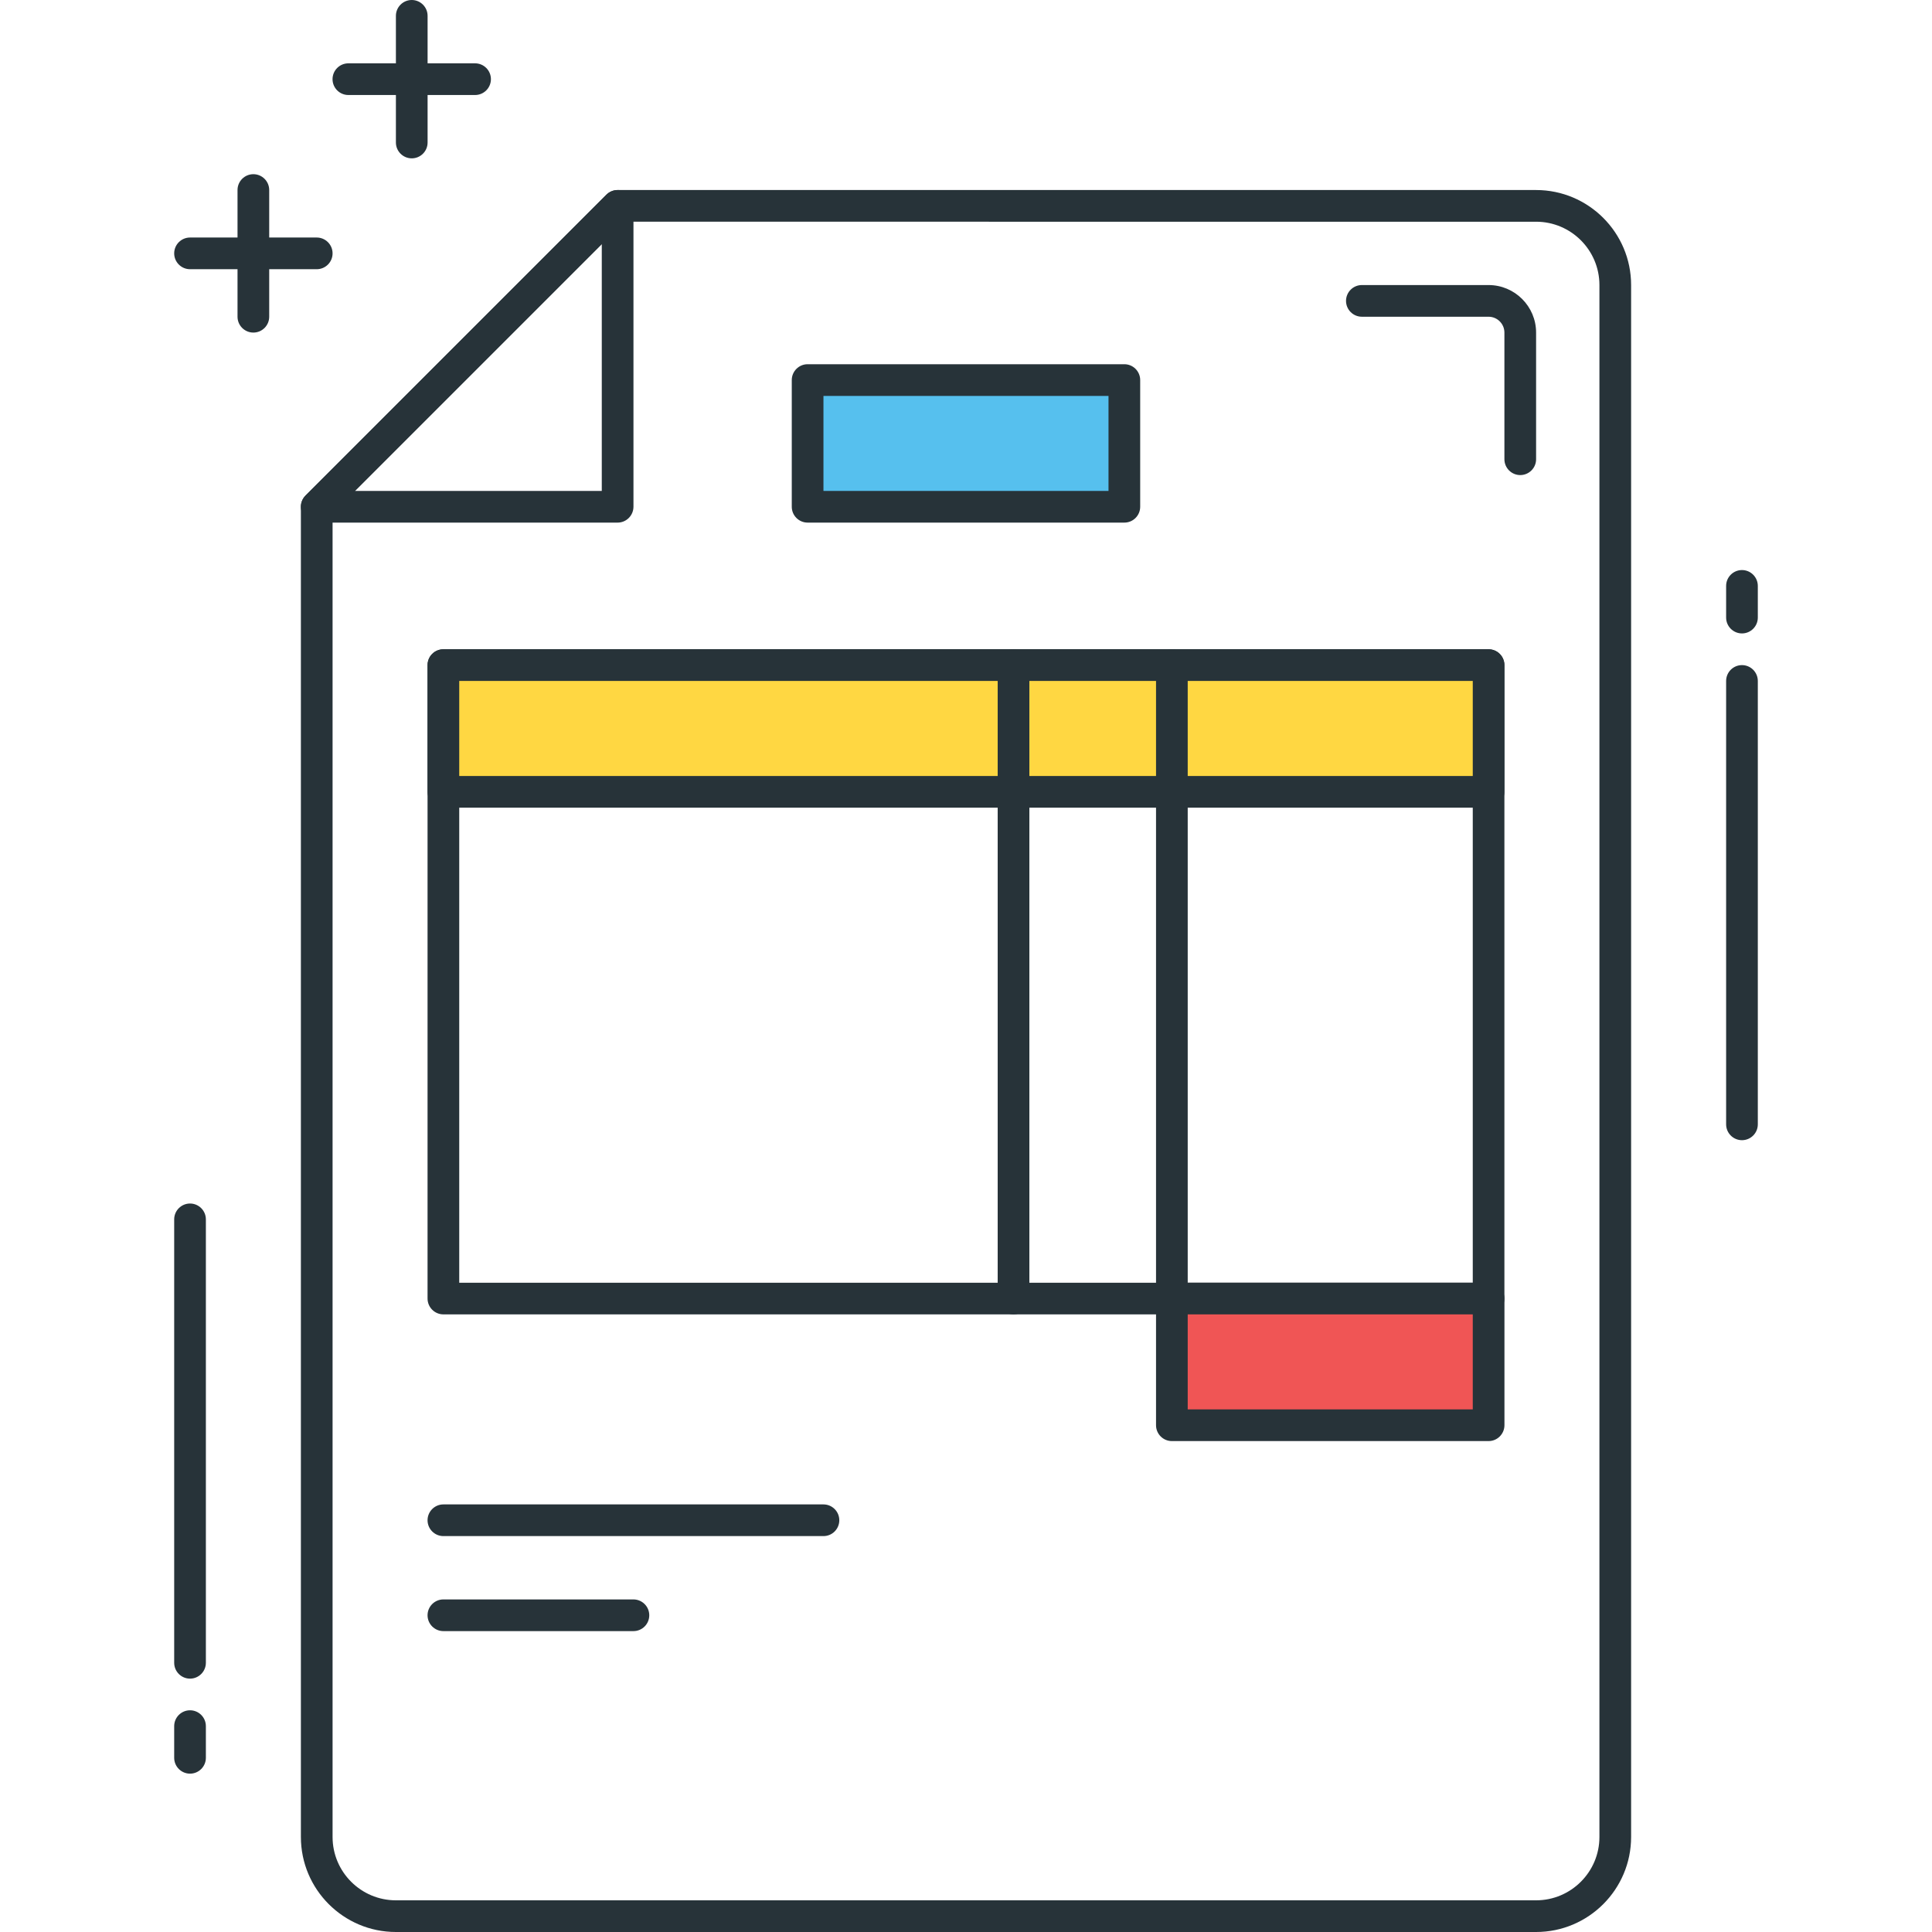 <?xml version="1.0" encoding="utf-8"?>
<!-- Generator: Adobe Illustrator 23.1.0, SVG Export Plug-In . SVG Version: 6.00 Build 0)  -->
<svg version="1.1" id="Layer_1" xmlns="http://www.w3.org/2000/svg" xmlns:xlink="http://www.w3.org/1999/xlink" x="0px" y="0px"
	 viewBox="0 0 500 500" enable-background="new 0 0 500 500" xml:space="preserve">
<g>
	<g>
		<path fill="#273339" d="M49.18,459.02c-2.26,0-4.1-1.84-4.1-4.1v-8.2c0-2.26,1.84-4.1,4.1-4.1s4.1,1.84,4.1,4.1v8.2
			C53.28,457.18,51.44,459.02,49.18,459.02z"/>
	</g>
	<g>
		<path fill="#273339" d="M49.18,434.43c-2.26,0-4.1-1.84-4.1-4.1V315.57c0-2.26,1.84-4.1,4.1-4.1s4.1,1.84,4.1,4.1v114.75
			C53.28,432.59,51.44,434.43,49.18,434.43z"/>
	</g>
	<g>
		<path fill="#273339" d="M450.82,163.93c-2.26,0-4.1-1.84-4.1-4.1v-8.2c0-2.26,1.84-4.1,4.1-4.1s4.1,1.84,4.1,4.1v8.2
			C454.92,162.1,453.08,163.93,450.82,163.93z"/>
	</g>
	<g>
		<path fill="#273339" d="M450.82,295.08c-2.26,0-4.1-1.84-4.1-4.1V176.23c0-2.26,1.84-4.1,4.1-4.1s4.1,1.84,4.1,4.1v114.75
			C454.92,293.25,453.08,295.08,450.82,295.08z"/>
	</g>
	<g>
		<path fill="#273339" d="M159.84,135.25H81.97c-1.66,0-3.16-1-3.79-2.53c-0.64-1.53-0.29-3.3,0.89-4.47l77.87-77.87
			c1.17-1.17,2.93-1.53,4.47-0.89c1.53,0.63,2.53,2.13,2.53,3.79v77.87C163.93,133.41,162.1,135.25,159.84,135.25z M91.86,127.05
			h63.88V63.17L91.86,127.05z"/>
	</g>
	<g>
		<path fill="#273339" d="M397.54,500H102.46c-13.56,0-24.59-11.03-24.59-24.59V131.15c0-1.09,0.43-2.13,1.2-2.9l77.87-77.87
			c0.77-0.76,1.81-1.2,2.9-1.2h237.7c13.56,0,24.59,11.03,24.59,24.59v401.64C422.13,488.97,411.1,500,397.54,500z M86.07,132.84
			v342.57c0,9.04,7.35,16.39,16.39,16.39h295.08c9.04,0,16.39-7.35,16.39-16.39V73.77c0-9.04-7.35-16.39-16.39-16.39H161.53
			L86.07,132.84z"/>
	</g>
	<g>
		<path fill="#273339" d="M122.95,24.59H90.16c-2.26,0-4.1-1.84-4.1-4.1s1.84-4.1,4.1-4.1h32.79c2.26,0,4.1,1.84,4.1,4.1
			S125.21,24.59,122.95,24.59z"/>
	</g>
	<g>
		<path fill="#273339" d="M106.56,40.98c-2.26,0-4.1-1.84-4.1-4.1V4.1c0-2.26,1.84-4.1,4.1-4.1c2.26,0,4.1,1.84,4.1,4.1v32.79
			C110.66,39.15,108.82,40.98,106.56,40.98z"/>
	</g>
	<g>
		<path fill="#273339" d="M81.97,69.67H49.18c-2.26,0-4.1-1.84-4.1-4.1c0-2.26,1.84-4.1,4.1-4.1h32.79c2.26,0,4.1,1.84,4.1,4.1
			C86.07,67.84,84.23,69.67,81.97,69.67z"/>
	</g>
	<g>
		<path fill="#273339" d="M65.57,86.07c-2.26,0-4.1-1.84-4.1-4.1V49.18c0-2.26,1.84-4.1,4.1-4.1c2.26,0,4.1,1.84,4.1,4.1v32.79
			C69.67,84.23,67.84,86.07,65.57,86.07z"/>
	</g>
	<g>
		<path fill="#273339" d="M393.44,122.95c-2.26,0-4.1-1.84-4.1-4.1V86.07c0-2.26-1.84-4.1-4.1-4.1h-32.79c-2.26,0-4.1-1.84-4.1-4.1
			c0-2.26,1.84-4.1,4.1-4.1h32.79c6.78,0,12.3,5.52,12.3,12.3v32.79C397.54,121.11,395.7,122.95,393.44,122.95z"/>
	</g>
	<g>
		<path fill="#273339" d="M385.25,340.16H114.75c-2.26,0-4.1-1.84-4.1-4.1V172.13c0-2.26,1.84-4.1,4.1-4.1h270.49
			c2.26,0,4.1,1.84,4.1,4.1v163.93C389.34,338.33,387.51,340.16,385.25,340.16z M118.85,331.97h262.3V176.23h-262.3V331.97z"/>
	</g>
	<g>
		<rect x="114.75" y="172.13" fill="#FFD742" width="270.49" height="32.79"/>
		<path fill="#273339" d="M385.25,209.02H114.75c-2.26,0-4.1-1.84-4.1-4.1v-32.79c0-2.26,1.84-4.1,4.1-4.1h270.49
			c2.26,0,4.1,1.84,4.1,4.1v32.79C389.34,207.18,387.51,209.02,385.25,209.02z M118.85,200.82h262.3v-24.59h-262.3V200.82z"/>
	</g>
	<g>
		<path fill="#273339" d="M262.3,340.16c-2.26,0-4.1-1.84-4.1-4.1V172.13c0-2.26,1.84-4.1,4.1-4.1s4.1,1.84,4.1,4.1v163.93
			C266.39,338.33,264.56,340.16,262.3,340.16z"/>
	</g>
	<g>
		<path fill="#273339" d="M303.28,340.16c-2.26,0-4.1-1.84-4.1-4.1V172.13c0-2.26,1.84-4.1,4.1-4.1s4.1,1.84,4.1,4.1v163.93
			C307.38,338.33,305.54,340.16,303.28,340.16z"/>
	</g>
	<g>
		<rect x="303.28" y="336.07" fill="#F05555" width="81.97" height="32.79"/>
		<path fill="#273339" d="M385.25,372.95h-81.97c-2.26,0-4.1-1.84-4.1-4.1v-32.79c0-2.26,1.84-4.1,4.1-4.1h81.97
			c2.26,0,4.1,1.84,4.1,4.1v32.79C389.34,371.11,387.51,372.95,385.25,372.95z M307.38,364.75h73.77v-24.59h-73.77V364.75z"/>
	</g>
	<g>
		<path fill="#273339" d="M213.11,397.54h-98.36c-2.26,0-4.1-1.84-4.1-4.1s1.84-4.1,4.1-4.1h98.36c2.26,0,4.1,1.84,4.1,4.1
			S215.38,397.54,213.11,397.54z"/>
	</g>
	<g>
		<path fill="#273339" d="M163.93,422.13h-49.18c-2.26,0-4.1-1.84-4.1-4.1c0-2.26,1.84-4.1,4.1-4.1h49.18c2.26,0,4.1,1.84,4.1,4.1
			C168.03,420.3,166.2,422.13,163.93,422.13z"/>
	</g>
	<g>
		<rect x="209.02" y="98.36" fill="#56C0EE" width="81.97" height="32.79"/>
		<path fill="#273339" d="M290.98,135.25h-81.97c-2.26,0-4.1-1.84-4.1-4.1V98.36c0-2.26,1.84-4.1,4.1-4.1h81.97
			c2.26,0,4.1,1.84,4.1,4.1v32.79C295.08,133.41,293.25,135.25,290.98,135.25z M213.11,127.05h73.77v-24.59h-73.77V127.05z"/>
	</g>
</g>
</svg>
